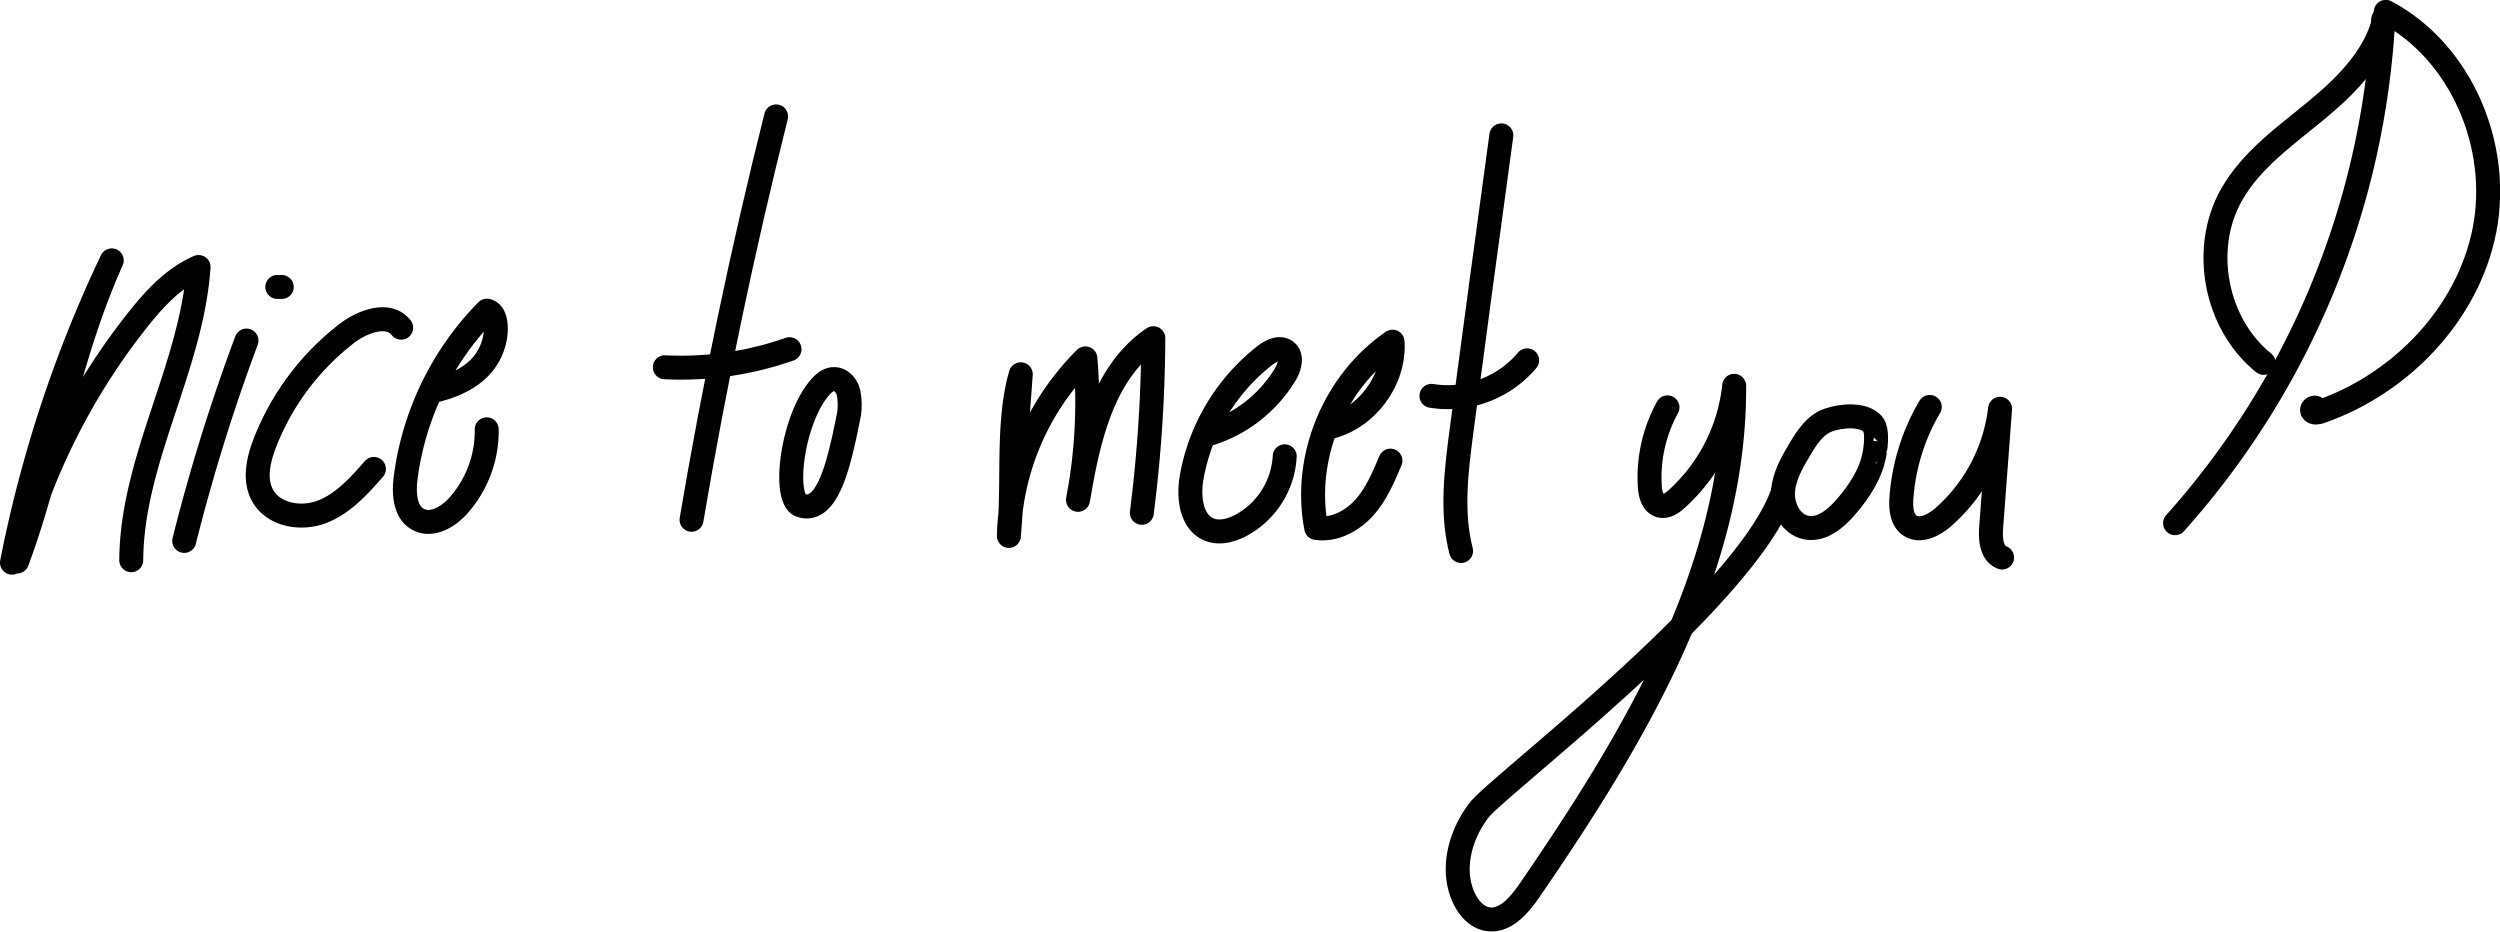 <svg xmlns="http://www.w3.org/2000/svg" viewBox="0 0 730.26 272.15"><defs><style>.cls-1{fill:none;stroke:#000;stroke-linecap:round;stroke-linejoin:round;stroke-width:7px;}</style></defs><g id="Layer_2" data-name="Layer 2"><g id="Layer_5" data-name="Layer 5"><path class="cls-1" d="M3.5,164.35A372.31,372.31,0,0,1,32.64,76.06C19,106.66,15.68,135.2,5,164A191.43,191.43,0,0,1,40.1,93.59C45.06,87.33,50.65,81.21,58,78c-2,29.32-19.48,56.24-19.66,85.64"/><path class="cls-1" d="M53.81,158A549.77,549.77,0,0,1,72,99.48"/><path class="cls-1" d="M81,83.82h1.3"/><path class="cls-1" d="M117.18,95.72c-3.66-4.65-11.16-1.93-15.86,1.67a74.48,74.48,0,0,0-23.93,31.93c-1.94,5-3.27,10.88-.62,15.54,3.25,5.7,11.35,7,17.45,4.58s10.66-7.52,15-12.46"/><path class="cls-1" d="M126.7,114.16c8.07-1.91,15.61-5.89,17.72-14.68.71-3,.77-8.11-2.2-8.73a85.17,85.17,0,0,0-23.75,49c-.55,4.45-.21,9.94,3.75,12s8.7-.75,11.67-4.06a32.76,32.76,0,0,0,8.28-22.28"/><path class="cls-1" d="M226.7,34Q212.06,92.42,202,151.83"/><path class="cls-1" d="M194.2,107.28A95.77,95.77,0,0,0,230.62,102"/><path class="cls-1" d="M248,121a18.36,18.36,0,0,0-.13-6.19c-.42-2.16-2.26-4.21-4.45-4.07-1.68.1-3,1.38-4.1,2.66-7.8,9.25-10.74,31.45-5.7,34.13,7.68,3,11-11.08,13-19.82Z"/><path class="cls-1" d="M294.87,154.33c1.21-14.24-.69-31.23,3.3-45l-3.47,47.21a75.94,75.94,0,0,1,22.35-51.85A152.23,152.23,0,0,1,314.89,146c3-17.63,7.21-37.21,22-47.21a418.57,418.57,0,0,1-3.36,51"/><path class="cls-1" d="M352.93,126.82a39.64,39.64,0,0,0,22.48-17.42c1.3-2.15,2.21-5.35.19-6.85-1.82-1.36-4.38-.06-6.18,1.33a58,58,0,0,0-21.34,35.6c-1,5.77-.17,13.19,5.31,15.26,2.87,1.09,6.14.23,8.88-1.17a24.38,24.38,0,0,0,13-20.28"/><path class="cls-1" d="M388.27,124.8c11-2.61,19.23-13.77,18.5-25-17.12,11.72-26.27,34-22.29,54.41,5.21.81,10.47-2,14-5.9s5.63-8.9,7.67-13.76"/><path class="cls-1" d="M438.55,39.54q-5.93,43.29-11.67,86.6c-1.51,11.58-3,23.5-.09,34.81"/><path class="cls-1" d="M418.13,115.63a30.3,30.3,0,0,0,27.95-10.37"/><path class="cls-1" d="M661.22,106c-14.08-11.36-18.3-33.25-9.44-49,5.81-10.36,15.94-17.4,25.12-25s18.14-16.8,20-28.54c22.07,11.71,33.64,39.23,28.83,63.74s-24.43,44.91-48,53.07c-.79.27-1.84.46-2.31-.23s1.14-1.46,1-.63"/><path class="cls-1" d="M696.15,5.73a240,240,0,0,1-60.8,147.09"/><path class="cls-1" d="M487.08,119a42.52,42.52,0,0,0-5.16,23.14c.14,2.26.86,5,3.05,5.56,1.76.48,3.5-.75,4.86-2a51.84,51.84,0,0,0,16.73-33c.27,54-29.37,103.11-59.92,147.6-3,4.31-7.19,9.16-12.32,8.14-3-.59-5.22-3.12-6.56-5.84-4.09-8.32-1.33-18.69,4.33-26s78.5-62.4,88.72-92.92"/><path class="cls-1" d="M547,123.81c-2.72-3-9.15-2.46-13-1.08s-6.25,5.13-8.34,8.64c-2.28,3.85-4.6,7.9-4.84,12.36s2.29,9.42,6.67,10.35c4.54,1,8.75-2.55,11.78-6.08,3.91-4.55,7.35-9.78,8.33-15.7C547.59,132.3,548.85,125.89,547,123.81Z"/><path class="cls-1" d="M563.69,118.87a60.94,60.94,0,0,0-8.28,26.64c-.2,2.93.06,6.37,2.49,8,3,2,7.05-.1,9.78-2.49a49.91,49.91,0,0,0,16.55-31.61L581.63,154c-.25,3.36,0,7.63,3.18,8.85"/></g></g></svg>
